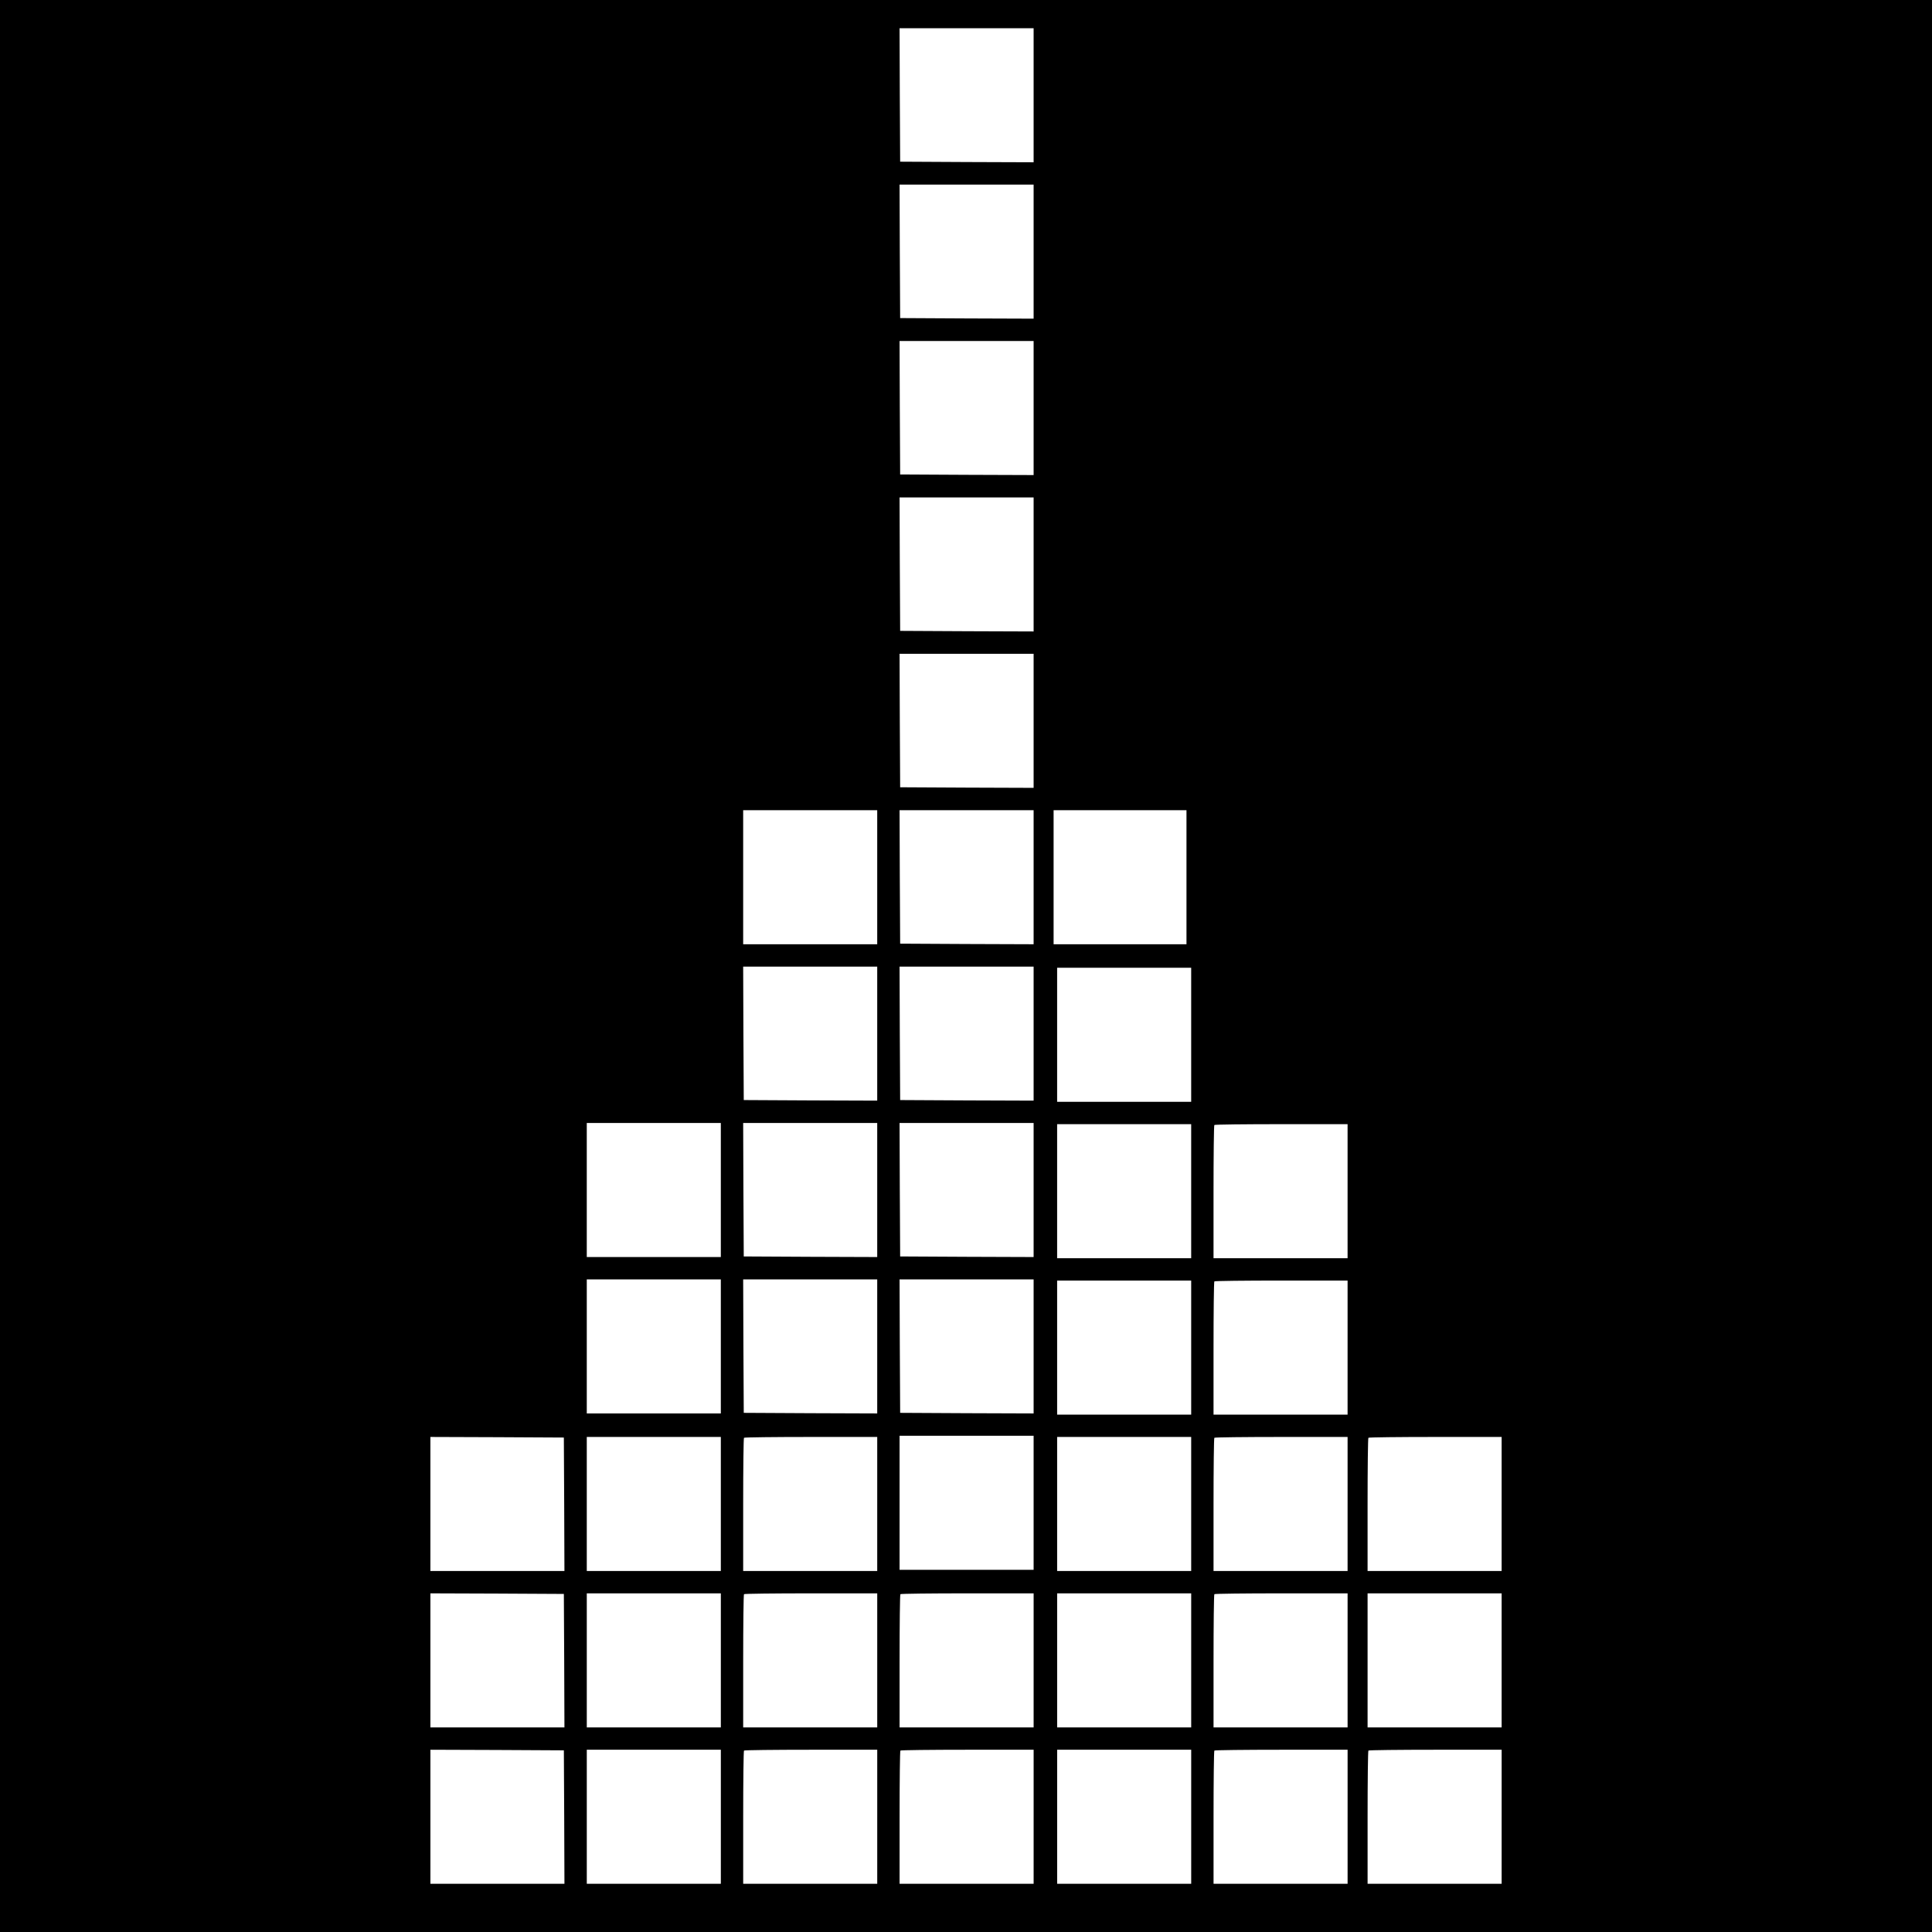 <?xml version="1.0" standalone="no"?>
<!DOCTYPE svg PUBLIC "-//W3C//DTD SVG 20010904//EN"
 "http://www.w3.org/TR/2001/REC-SVG-20010904/DTD/svg10.dtd">
<svg version="1.0" xmlns="http://www.w3.org/2000/svg"
 width="1643pt" height="1643pt" viewBox="0 0 1643 1643"
 preserveAspectRatio="xMidYMid meet">
<g transform="translate(0,1643) scale(0.1,-0.1)"
fill="#000000" stroke="none">
<path d="M0 8215 l0 -8215 8215 0 8215 0 0 8215 0 8215 -8215 0 -8215 0 0
-8215z m8790 7405 l0 -570 -567 2 -568 3 -3 568 -2 567 570 0 570 0 0 -570z
m0 -1330 l0 -570 -567 2 -568 3 -3 568 -2 567 570 0 570 0 0 -570z m0 -1330
l0 -570 -567 2 -568 3 -3 568 -2 567 570 0 570 0 0 -570z m0 -1330 l0 -570
-567 2 -568 3 -3 568 -2 567 570 0 570 0 0 -570z m0 -1330 l0 -570 -567 2
-568 3 -3 568 -2 567 570 0 570 0 0 -570z m-1330 -1330 l0 -570 -570 0 -570 0
0 570 0 570 570 0 570 0 0 -570z m1330 0 l0 -570 -567 2 -568 3 -3 568 -2 567
570 0 570 0 0 -570z m1300 0 l0 -570 -565 0 -565 0 0 570 0 570 565 0 565 0 0
-570z m-2630 -1330 l0 -570 -567 2 -568 3 -3 568 -2 567 570 0 570 0 0 -570z
m1330 0 l0 -570 -567 2 -568 3 -3 568 -2 567 570 0 570 0 0 -570z m1340 -10
l0 -570 -570 0 -570 0 0 570 0 570 570 0 570 0 0 -570z m-4000 -1320 l0 -570
-570 0 -570 0 0 570 0 570 570 0 570 0 0 -570z m1330 0 l0 -570 -567 2 -568 3
-3 568 -2 567 570 0 570 0 0 -570z m1330 0 l0 -570 -567 2 -568 3 -3 568 -2
567 570 0 570 0 0 -570z m1340 -10 l0 -570 -570 0 -570 0 0 570 0 570 570 0
570 0 0 -570z m1330 0 l0 -570 -570 0 -570 0 0 563 c0 310 3 567 7 570 3 4
260 7 570 7 l563 0 0 -570z m-5330 -1320 l0 -570 -570 0 -570 0 0 570 0 570
570 0 570 0 0 -570z m1330 0 l0 -570 -567 2 -568 3 -3 568 -2 567 570 0 570 0
0 -570z m1330 0 l0 -570 -567 2 -568 3 -3 568 -2 567 570 0 570 0 0 -570z
m1340 -10 l0 -570 -570 0 -570 0 0 570 0 570 570 0 570 0 0 -570z m1330 0 l0
-570 -570 0 -570 0 0 563 c0 310 3 567 7 570 3 4 260 7 570 7 l563 0 0 -570z
m-2670 -1320 l0 -570 -570 0 -570 0 0 570 0 570 570 0 570 0 0 -570z m-3992
-12 l2 -568 -570 0 -570 0 0 570 0 570 568 -2 567 -3 3 -567z m1332 2 l0 -570
-570 0 -570 0 0 570 0 570 570 0 570 0 0 -570z m1330 0 l0 -570 -570 0 -570 0
0 563 c0 310 3 567 7 570 3 4 260 7 570 7 l563 0 0 -570z m2670 0 l0 -570
-570 0 -570 0 0 570 0 570 570 0 570 0 0 -570z m1330 0 l0 -570 -570 0 -570 0
0 563 c0 310 3 567 7 570 3 4 260 7 570 7 l563 0 0 -570z m1310 0 l0 -570
-570 0 -570 0 0 563 c0 310 3 567 7 570 3 4 260 7 570 7 l563 0 0 -570z
m-7972 -1332 l2 -568 -570 0 -570 0 0 570 0 570 568 -2 567 -3 3 -567z m1332
2 l0 -570 -570 0 -570 0 0 570 0 570 570 0 570 0 0 -570z m1330 0 l0 -570
-570 0 -570 0 0 563 c0 310 3 567 7 570 3 4 260 7 570 7 l563 0 0 -570z m1330
0 l0 -570 -570 0 -570 0 0 563 c0 310 3 567 7 570 3 4 260 7 570 7 l563 0 0
-570z m1340 0 l0 -570 -570 0 -570 0 0 570 0 570 570 0 570 0 0 -570z m1330 0
l0 -570 -570 0 -570 0 0 563 c0 310 3 567 7 570 3 4 260 7 570 7 l563 0 0
-570z m1310 0 l0 -570 -570 0 -570 0 0 570 0 570 570 0 570 0 0 -570z m-7972
-1332 l2 -568 -570 0 -570 0 0 570 0 570 568 -2 567 -3 3 -567z m1332 2 l0
-570 -570 0 -570 0 0 570 0 570 570 0 570 0 0 -570z m1330 0 l0 -570 -570 0
-570 0 0 563 c0 310 3 567 7 570 3 4 260 7 570 7 l563 0 0 -570z m1330 0 l0
-570 -570 0 -570 0 0 563 c0 310 3 567 7 570 3 4 260 7 570 7 l563 0 0 -570z
m1340 0 l0 -570 -570 0 -570 0 0 570 0 570 570 0 570 0 0 -570z m1330 0 l0
-570 -570 0 -570 0 0 563 c0 310 3 567 7 570 3 4 260 7 570 7 l563 0 0 -570z
m1310 0 l0 -570 -570 0 -570 0 0 563 c0 310 3 567 7 570 3 4 260 7 570 7 l563
0 0 -570z"/>
</g>
</svg>
